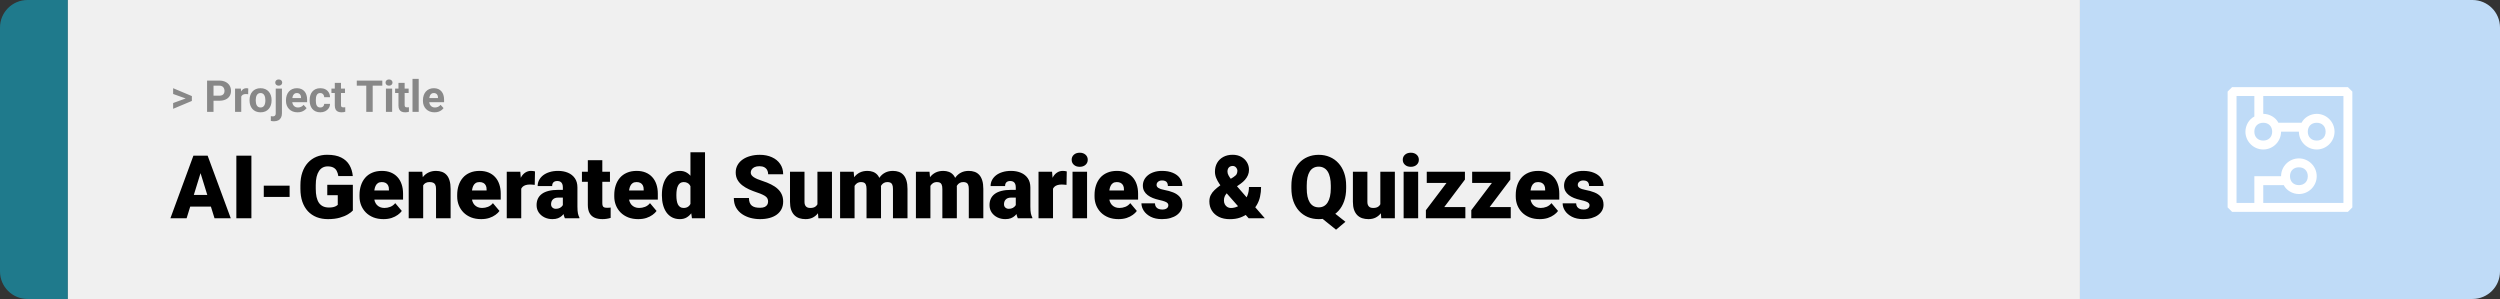 <svg width="1363" height="163" viewBox="0 0 1363 163" fill="none" xmlns="http://www.w3.org/2000/svg">
<rect x="0" y="0" width="1363" height="163" fill="#333333" stroke="none"/>
<path d="M0 15C0 6.716 6.716 0 15 0H37V163H15C6.716 163 0 156.284 0 148V15Z" fill="#1F7A8C"/>
<rect width="1097" height="163" transform="translate(37)" fill="#F0F0F0"/>
<path d="M101.906 53.922L94.394 51.238V48.086L104.602 52.375V54.637L101.906 53.922ZM94.394 56.172L101.918 53.43L104.602 52.785V55.035L94.394 59.324V56.172ZM119.543 54.918H115.195V52.176H119.543C120.215 52.176 120.762 52.066 121.184 51.848C121.605 51.621 121.914 51.309 122.109 50.91C122.305 50.512 122.402 50.062 122.402 49.562C122.402 49.055 122.305 48.582 122.109 48.145C121.914 47.707 121.605 47.355 121.184 47.09C120.762 46.824 120.215 46.691 119.543 46.691H116.414V61H112.898V43.938H119.543C120.879 43.938 122.023 44.18 122.977 44.664C123.938 45.141 124.672 45.801 125.18 46.645C125.688 47.488 125.941 48.453 125.941 49.539C125.941 50.641 125.688 51.594 125.18 52.398C124.672 53.203 123.938 53.824 122.977 54.262C122.023 54.699 120.879 54.918 119.543 54.918ZM131.531 51.086V61H128.156V48.32H131.332L131.531 51.086ZM135.352 48.238L135.293 51.367C135.129 51.344 134.93 51.324 134.695 51.309C134.469 51.285 134.262 51.273 134.074 51.273C133.598 51.273 133.184 51.336 132.832 51.461C132.488 51.578 132.199 51.754 131.965 51.988C131.738 52.223 131.566 52.508 131.449 52.844C131.34 53.18 131.277 53.562 131.262 53.992L130.582 53.781C130.582 52.961 130.664 52.207 130.828 51.52C130.992 50.824 131.23 50.219 131.543 49.703C131.863 49.188 132.254 48.789 132.715 48.508C133.176 48.227 133.703 48.086 134.297 48.086C134.484 48.086 134.676 48.102 134.871 48.133C135.066 48.156 135.227 48.191 135.352 48.238ZM136.055 54.789V54.543C136.055 53.613 136.188 52.758 136.453 51.977C136.719 51.188 137.105 50.504 137.613 49.926C138.121 49.348 138.746 48.898 139.488 48.578C140.23 48.25 141.082 48.086 142.043 48.086C143.004 48.086 143.859 48.25 144.609 48.578C145.359 48.898 145.988 49.348 146.496 49.926C147.012 50.504 147.402 51.188 147.668 51.977C147.934 52.758 148.066 53.613 148.066 54.543V54.789C148.066 55.711 147.934 56.566 147.668 57.355C147.402 58.137 147.012 58.82 146.496 59.406C145.988 59.984 145.363 60.434 144.621 60.754C143.879 61.074 143.027 61.234 142.066 61.234C141.105 61.234 140.25 61.074 139.5 60.754C138.758 60.434 138.129 59.984 137.613 59.406C137.105 58.82 136.719 58.137 136.453 57.355C136.188 56.566 136.055 55.711 136.055 54.789ZM139.43 54.543V54.789C139.43 55.32 139.477 55.816 139.57 56.277C139.664 56.738 139.812 57.145 140.016 57.496C140.227 57.84 140.5 58.109 140.836 58.305C141.172 58.5 141.582 58.598 142.066 58.598C142.535 58.598 142.938 58.5 143.273 58.305C143.609 58.109 143.879 57.84 144.082 57.496C144.285 57.145 144.434 56.738 144.527 56.277C144.629 55.816 144.68 55.32 144.68 54.789V54.543C144.68 54.027 144.629 53.543 144.527 53.09C144.434 52.629 144.281 52.223 144.07 51.871C143.867 51.512 143.598 51.23 143.262 51.027C142.926 50.824 142.52 50.723 142.043 50.723C141.566 50.723 141.16 50.824 140.824 51.027C140.496 51.23 140.227 51.512 140.016 51.871C139.812 52.223 139.664 52.629 139.57 53.09C139.477 53.543 139.43 54.027 139.43 54.543ZM150.328 48.32H153.715V61.762C153.715 62.699 153.543 63.492 153.199 64.141C152.855 64.789 152.359 65.281 151.711 65.617C151.062 65.953 150.277 66.121 149.355 66.121C149.066 66.121 148.785 66.106 148.512 66.074C148.23 66.043 147.941 65.992 147.645 65.922L147.656 63.332C147.844 63.363 148.027 63.387 148.207 63.402C148.379 63.426 148.555 63.438 148.734 63.438C149.086 63.438 149.379 63.379 149.613 63.262C149.848 63.145 150.023 62.961 150.141 62.711C150.266 62.469 150.328 62.152 150.328 61.762V48.32ZM150.059 45.016C150.059 44.523 150.23 44.117 150.574 43.797C150.926 43.477 151.387 43.316 151.957 43.316C152.535 43.316 152.996 43.477 153.34 43.797C153.684 44.117 153.855 44.523 153.855 45.016C153.855 45.508 153.684 45.914 153.34 46.234C152.996 46.555 152.535 46.715 151.957 46.715C151.387 46.715 150.926 46.555 150.574 46.234C150.23 45.914 150.059 45.508 150.059 45.016ZM162.234 61.234C161.25 61.234 160.367 61.078 159.586 60.766C158.805 60.445 158.141 60.004 157.594 59.441C157.055 58.879 156.641 58.227 156.352 57.484C156.062 56.734 155.918 55.938 155.918 55.094V54.625C155.918 53.664 156.055 52.785 156.328 51.988C156.602 51.191 156.992 50.5 157.5 49.914C158.016 49.328 158.641 48.879 159.375 48.566C160.109 48.246 160.938 48.086 161.859 48.086C162.758 48.086 163.555 48.234 164.25 48.531C164.945 48.828 165.527 49.25 165.996 49.797C166.473 50.344 166.832 51 167.074 51.766C167.316 52.523 167.438 53.367 167.438 54.297V55.703H157.359V53.453H164.121V53.195C164.121 52.727 164.035 52.309 163.863 51.941C163.699 51.566 163.449 51.27 163.113 51.051C162.777 50.832 162.348 50.723 161.824 50.723C161.379 50.723 160.996 50.82 160.676 51.016C160.355 51.211 160.094 51.484 159.891 51.836C159.695 52.188 159.547 52.602 159.445 53.078C159.352 53.547 159.305 54.062 159.305 54.625V55.094C159.305 55.602 159.375 56.07 159.516 56.5C159.664 56.93 159.871 57.301 160.137 57.613C160.41 57.926 160.738 58.168 161.121 58.34C161.512 58.512 161.953 58.598 162.445 58.598C163.055 58.598 163.621 58.48 164.145 58.246C164.676 58.004 165.133 57.641 165.516 57.156L167.156 58.938C166.891 59.32 166.527 59.688 166.066 60.039C165.613 60.391 165.066 60.68 164.426 60.906C163.785 61.125 163.055 61.234 162.234 61.234ZM174.598 58.598C175.012 58.598 175.379 58.52 175.699 58.363C176.02 58.199 176.27 57.973 176.449 57.684C176.637 57.387 176.734 57.039 176.742 56.641H179.918C179.91 57.531 179.672 58.324 179.203 59.02C178.734 59.707 178.105 60.25 177.316 60.648C176.527 61.039 175.645 61.234 174.668 61.234C173.684 61.234 172.824 61.07 172.09 60.742C171.363 60.414 170.758 59.961 170.273 59.383C169.789 58.797 169.426 58.117 169.184 57.344C168.941 56.562 168.82 55.727 168.82 54.836V54.496C168.82 53.598 168.941 52.762 169.184 51.988C169.426 51.207 169.789 50.527 170.273 49.949C170.758 49.363 171.363 48.906 172.09 48.578C172.816 48.25 173.668 48.086 174.645 48.086C175.684 48.086 176.594 48.285 177.375 48.684C178.164 49.082 178.781 49.652 179.227 50.395C179.68 51.129 179.91 52 179.918 53.008H176.742C176.734 52.586 176.645 52.203 176.473 51.859C176.309 51.516 176.066 51.242 175.746 51.039C175.434 50.828 175.047 50.723 174.586 50.723C174.094 50.723 173.691 50.828 173.379 51.039C173.066 51.242 172.824 51.523 172.652 51.883C172.48 52.234 172.359 52.637 172.289 53.09C172.227 53.535 172.195 54.004 172.195 54.496V54.836C172.195 55.328 172.227 55.801 172.289 56.254C172.352 56.707 172.469 57.109 172.641 57.461C172.82 57.812 173.066 58.09 173.379 58.293C173.691 58.496 174.098 58.598 174.598 58.598ZM188.086 48.32V50.711H180.703V48.32H188.086ZM182.531 45.191H185.906V57.18C185.906 57.547 185.953 57.828 186.047 58.023C186.148 58.219 186.297 58.355 186.492 58.434C186.688 58.504 186.934 58.539 187.23 58.539C187.441 58.539 187.629 58.531 187.793 58.516C187.965 58.492 188.109 58.469 188.227 58.445L188.238 60.93C187.949 61.023 187.637 61.098 187.301 61.152C186.965 61.207 186.594 61.234 186.188 61.234C185.445 61.234 184.797 61.113 184.242 60.871C183.695 60.621 183.273 60.223 182.977 59.676C182.68 59.129 182.531 58.41 182.531 57.52V45.191ZM203.191 43.938V61H199.688V43.938H203.191ZM208.441 43.938V46.691H194.52V43.938H208.441ZM213.797 48.32V61H210.41V48.32H213.797ZM210.199 45.016C210.199 44.523 210.371 44.117 210.715 43.797C211.059 43.477 211.52 43.316 212.098 43.316C212.668 43.316 213.125 43.477 213.469 43.797C213.82 44.117 213.996 44.523 213.996 45.016C213.996 45.508 213.82 45.914 213.469 46.234C213.125 46.555 212.668 46.715 212.098 46.715C211.52 46.715 211.059 46.555 210.715 46.234C210.371 45.914 210.199 45.508 210.199 45.016ZM222.797 48.32V50.711H215.414V48.32H222.797ZM217.242 45.191H220.617V57.18C220.617 57.547 220.664 57.828 220.758 58.023C220.859 58.219 221.008 58.355 221.203 58.434C221.398 58.504 221.645 58.539 221.941 58.539C222.152 58.539 222.34 58.531 222.504 58.516C222.676 58.492 222.82 58.469 222.938 58.445L222.949 60.93C222.66 61.023 222.348 61.098 222.012 61.152C221.676 61.207 221.305 61.234 220.898 61.234C220.156 61.234 219.508 61.113 218.953 60.871C218.406 60.621 217.984 60.223 217.688 59.676C217.391 59.129 217.242 58.41 217.242 57.52V45.191ZM228.281 43V61H224.895V43H228.281ZM236.906 61.234C235.922 61.234 235.039 61.078 234.258 60.766C233.477 60.445 232.812 60.004 232.266 59.441C231.727 58.879 231.312 58.227 231.023 57.484C230.734 56.734 230.59 55.938 230.59 55.094V54.625C230.59 53.664 230.727 52.785 231 51.988C231.273 51.191 231.664 50.5 232.172 49.914C232.688 49.328 233.312 48.879 234.047 48.566C234.781 48.246 235.609 48.086 236.531 48.086C237.43 48.086 238.227 48.234 238.922 48.531C239.617 48.828 240.199 49.25 240.668 49.797C241.145 50.344 241.504 51 241.746 51.766C241.988 52.523 242.109 53.367 242.109 54.297V55.703H232.031V53.453H238.793V53.195C238.793 52.727 238.707 52.309 238.535 51.941C238.371 51.566 238.121 51.27 237.785 51.051C237.449 50.832 237.02 50.723 236.496 50.723C236.051 50.723 235.668 50.82 235.348 51.016C235.027 51.211 234.766 51.484 234.562 51.836C234.367 52.188 234.219 52.602 234.117 53.078C234.023 53.547 233.977 54.062 233.977 54.625V55.094C233.977 55.602 234.047 56.07 234.188 56.5C234.336 56.93 234.543 57.301 234.809 57.613C235.082 57.926 235.41 58.168 235.793 58.34C236.184 58.512 236.625 58.598 237.117 58.598C237.727 58.598 238.293 58.48 238.816 58.246C239.348 58.004 239.805 57.641 240.188 57.156L241.828 58.938C241.562 59.32 241.199 59.688 240.738 60.039C240.285 60.391 239.738 60.68 239.098 60.906C238.457 61.125 237.727 61.234 236.906 61.234Z" fill="#888888"/>
<path d="M110.062 92.047L101.742 119H92.906L105.445 84.875H111.047L110.062 92.047ZM116.953 119L108.609 92.047L107.531 84.875H113.203L125.812 119H116.953ZM116.625 106.273V112.625H99.117V106.273H116.625ZM137.062 84.875V119H128.859V84.875H137.062ZM157.898 101.234V107.352H143.812V101.234H157.898ZM192.375 100.766V114.781C191.797 115.422 190.906 116.109 189.703 116.844C188.516 117.562 187.016 118.18 185.203 118.695C183.391 119.211 181.258 119.469 178.805 119.469C176.539 119.469 174.484 119.109 172.641 118.391C170.797 117.656 169.211 116.586 167.883 115.18C166.57 113.758 165.555 112.023 164.836 109.977C164.133 107.914 163.781 105.555 163.781 102.898V101C163.781 98.344 164.141 95.984 164.859 93.922C165.578 91.859 166.586 90.125 167.883 88.719C169.195 87.297 170.734 86.219 172.5 85.484C174.281 84.75 176.234 84.383 178.359 84.383C181.5 84.383 184.055 84.883 186.023 85.883C187.992 86.867 189.484 88.234 190.5 89.984C191.516 91.719 192.133 93.727 192.352 96.008H184.453C184.297 94.883 184 93.93 183.562 93.148C183.141 92.352 182.531 91.75 181.734 91.344C180.938 90.922 179.906 90.711 178.641 90.711C177.656 90.711 176.758 90.922 175.945 91.344C175.148 91.766 174.469 92.406 173.906 93.266C173.344 94.109 172.906 95.172 172.594 96.453C172.297 97.734 172.148 99.234 172.148 100.953V102.898C172.148 104.602 172.289 106.094 172.57 107.375C172.867 108.656 173.305 109.727 173.883 110.586C174.477 111.43 175.227 112.07 176.133 112.508C177.055 112.93 178.141 113.141 179.391 113.141C180.266 113.141 181.016 113.07 181.641 112.93C182.266 112.773 182.781 112.586 183.188 112.367C183.609 112.133 183.93 111.914 184.148 111.711V106.414H178.43V100.766H192.375ZM209.086 119.469C207.023 119.469 205.18 119.148 203.555 118.508C201.93 117.852 200.555 116.953 199.43 115.812C198.32 114.672 197.469 113.359 196.875 111.875C196.297 110.391 196.008 108.82 196.008 107.164V106.273C196.008 104.414 196.266 102.695 196.781 101.117C197.297 99.523 198.062 98.133 199.078 96.945C200.094 95.758 201.367 94.836 202.898 94.18C204.43 93.508 206.211 93.172 208.242 93.172C210.039 93.172 211.648 93.461 213.07 94.039C214.492 94.617 215.695 95.445 216.68 96.523C217.68 97.602 218.438 98.906 218.953 100.438C219.484 101.969 219.75 103.688 219.75 105.594V108.805H199.031V103.859H212.039V103.25C212.055 102.406 211.906 101.688 211.594 101.094C211.297 100.5 210.859 100.047 210.281 99.734C209.703 99.422 209 99.266 208.172 99.266C207.312 99.266 206.602 99.453 206.039 99.828C205.492 100.203 205.062 100.719 204.75 101.375C204.453 102.016 204.242 102.758 204.117 103.602C203.992 104.445 203.93 105.336 203.93 106.273V107.164C203.93 108.102 204.055 108.953 204.305 109.719C204.57 110.484 204.945 111.141 205.43 111.688C205.93 112.219 206.523 112.633 207.211 112.93C207.914 113.227 208.711 113.375 209.602 113.375C210.68 113.375 211.742 113.172 212.789 112.766C213.836 112.359 214.734 111.688 215.484 110.75L219.07 115.016C218.555 115.75 217.82 116.461 216.867 117.148C215.93 117.836 214.805 118.398 213.492 118.836C212.18 119.258 210.711 119.469 209.086 119.469ZM230.719 99.055V119H222.82V93.641H230.227L230.719 99.055ZM229.781 105.453L227.93 105.5C227.93 103.562 228.164 101.836 228.633 100.32C229.102 98.789 229.766 97.492 230.625 96.43C231.484 95.367 232.508 94.562 233.695 94.016C234.898 93.453 236.234 93.172 237.703 93.172C238.875 93.172 239.945 93.344 240.914 93.688C241.898 94.031 242.742 94.586 243.445 95.352C244.164 96.117 244.711 97.133 245.086 98.398C245.477 99.648 245.672 101.195 245.672 103.039V119H237.727V103.016C237.727 102 237.586 101.227 237.305 100.695C237.023 100.148 236.617 99.773 236.086 99.57C235.555 99.367 234.906 99.266 234.141 99.266C233.328 99.266 232.641 99.422 232.078 99.734C231.516 100.047 231.062 100.484 230.719 101.047C230.391 101.594 230.148 102.242 229.992 102.992C229.852 103.742 229.781 104.562 229.781 105.453ZM262.336 119.469C260.273 119.469 258.43 119.148 256.805 118.508C255.18 117.852 253.805 116.953 252.68 115.812C251.57 114.672 250.719 113.359 250.125 111.875C249.547 110.391 249.258 108.82 249.258 107.164V106.273C249.258 104.414 249.516 102.695 250.031 101.117C250.547 99.523 251.312 98.133 252.328 96.945C253.344 95.758 254.617 94.836 256.148 94.18C257.68 93.508 259.461 93.172 261.492 93.172C263.289 93.172 264.898 93.461 266.32 94.039C267.742 94.617 268.945 95.445 269.93 96.523C270.93 97.602 271.688 98.906 272.203 100.438C272.734 101.969 273 103.688 273 105.594V108.805H252.281V103.859H265.289V103.25C265.305 102.406 265.156 101.688 264.844 101.094C264.547 100.5 264.109 100.047 263.531 99.734C262.953 99.422 262.25 99.266 261.422 99.266C260.562 99.266 259.852 99.453 259.289 99.828C258.742 100.203 258.312 100.719 258 101.375C257.703 102.016 257.492 102.758 257.367 103.602C257.242 104.445 257.18 105.336 257.18 106.273V107.164C257.18 108.102 257.305 108.953 257.555 109.719C257.82 110.484 258.195 111.141 258.68 111.688C259.18 112.219 259.773 112.633 260.461 112.93C261.164 113.227 261.961 113.375 262.852 113.375C263.93 113.375 264.992 113.172 266.039 112.766C267.086 112.359 267.984 111.688 268.734 110.75L272.32 115.016C271.805 115.75 271.07 116.461 270.117 117.148C269.18 117.836 268.055 118.398 266.742 118.836C265.43 119.258 263.961 119.469 262.336 119.469ZM284.18 99.922V119H276.281V93.641H283.664L284.18 99.922ZM291.68 93.453L291.539 100.789C291.227 100.758 290.805 100.719 290.273 100.672C289.742 100.625 289.297 100.602 288.938 100.602C288.016 100.602 287.219 100.711 286.547 100.93C285.891 101.133 285.344 101.445 284.906 101.867C284.484 102.273 284.172 102.789 283.969 103.414C283.781 104.039 283.695 104.766 283.711 105.594L282.281 104.656C282.281 102.953 282.445 101.406 282.773 100.016C283.117 98.609 283.602 97.398 284.227 96.383C284.852 95.352 285.609 94.562 286.5 94.016C287.391 93.453 288.391 93.172 289.5 93.172C289.891 93.172 290.273 93.195 290.648 93.242C291.039 93.289 291.383 93.359 291.68 93.453ZM306.867 112.625V102.172C306.867 101.453 306.766 100.836 306.562 100.32C306.359 99.805 306.039 99.406 305.602 99.125C305.164 98.828 304.578 98.68 303.844 98.68C303.25 98.68 302.742 98.781 302.32 98.984C301.898 99.188 301.578 99.492 301.359 99.898C301.141 100.305 301.031 100.82 301.031 101.445H293.133C293.133 100.273 293.391 99.188 293.906 98.188C294.438 97.172 295.188 96.289 296.156 95.539C297.141 94.789 298.312 94.211 299.672 93.805C301.047 93.383 302.578 93.172 304.266 93.172C306.281 93.172 308.078 93.508 309.656 94.18C311.25 94.852 312.508 95.859 313.43 97.203C314.352 98.531 314.812 100.203 314.812 102.219V112.602C314.812 114.258 314.906 115.516 315.094 116.375C315.281 117.219 315.547 117.961 315.891 118.602V119H307.969C307.594 118.219 307.312 117.266 307.125 116.141C306.953 115 306.867 113.828 306.867 112.625ZM307.828 103.508L307.875 107.727H304.383C303.648 107.727 303.023 107.828 302.508 108.031C302.008 108.234 301.602 108.516 301.289 108.875C300.992 109.219 300.773 109.609 300.633 110.047C300.508 110.484 300.445 110.945 300.445 111.43C300.445 111.898 300.555 112.32 300.773 112.695C301.008 113.055 301.32 113.336 301.711 113.539C302.102 113.742 302.539 113.844 303.023 113.844C303.898 113.844 304.641 113.68 305.25 113.352C305.875 113.008 306.352 112.594 306.68 112.109C307.008 111.625 307.172 111.172 307.172 110.75L308.906 113.984C308.594 114.609 308.234 115.242 307.828 115.883C307.438 116.523 306.945 117.117 306.352 117.664C305.773 118.195 305.062 118.633 304.219 118.977C303.375 119.305 302.352 119.469 301.148 119.469C299.586 119.469 298.148 119.148 296.836 118.508C295.539 117.867 294.5 116.977 293.719 115.836C292.938 114.68 292.547 113.352 292.547 111.852C292.547 110.539 292.781 109.367 293.25 108.336C293.734 107.305 294.461 106.43 295.43 105.711C296.398 104.992 297.633 104.445 299.133 104.07C300.633 103.695 302.398 103.508 304.43 103.508H307.828ZM332.555 93.641V99.125H317.273V93.641H332.555ZM320.484 87.336H328.383V110.727C328.383 111.398 328.461 111.922 328.617 112.297C328.773 112.656 329.039 112.914 329.414 113.07C329.805 113.211 330.32 113.281 330.961 113.281C331.414 113.281 331.789 113.273 332.086 113.258C332.383 113.227 332.664 113.188 332.93 113.141V118.789C332.258 119.008 331.555 119.172 330.82 119.281C330.086 119.406 329.305 119.469 328.477 119.469C326.789 119.469 325.344 119.203 324.141 118.672C322.953 118.141 322.047 117.305 321.422 116.164C320.797 115.023 320.484 113.539 320.484 111.711V87.336ZM347.977 119.469C345.914 119.469 344.07 119.148 342.445 118.508C340.82 117.852 339.445 116.953 338.32 115.812C337.211 114.672 336.359 113.359 335.766 111.875C335.188 110.391 334.898 108.82 334.898 107.164V106.273C334.898 104.414 335.156 102.695 335.672 101.117C336.188 99.523 336.953 98.133 337.969 96.945C338.984 95.758 340.258 94.836 341.789 94.18C343.32 93.508 345.102 93.172 347.133 93.172C348.93 93.172 350.539 93.461 351.961 94.039C353.383 94.617 354.586 95.445 355.57 96.523C356.57 97.602 357.328 98.906 357.844 100.438C358.375 101.969 358.641 103.688 358.641 105.594V108.805H337.922V103.859H350.93V103.25C350.945 102.406 350.797 101.688 350.484 101.094C350.188 100.5 349.75 100.047 349.172 99.734C348.594 99.422 347.891 99.266 347.062 99.266C346.203 99.266 345.492 99.453 344.93 99.828C344.383 100.203 343.953 100.719 343.641 101.375C343.344 102.016 343.133 102.758 343.008 103.602C342.883 104.445 342.82 105.336 342.82 106.273V107.164C342.82 108.102 342.945 108.953 343.195 109.719C343.461 110.484 343.836 111.141 344.32 111.688C344.82 112.219 345.414 112.633 346.102 112.93C346.805 113.227 347.602 113.375 348.492 113.375C349.57 113.375 350.633 113.172 351.68 112.766C352.727 112.359 353.625 111.688 354.375 110.75L357.961 115.016C357.445 115.75 356.711 116.461 355.758 117.148C354.82 117.836 353.695 118.398 352.383 118.836C351.07 119.258 349.602 119.469 347.977 119.469ZM376.43 113.188V83H384.375V119H377.25L376.43 113.188ZM360.867 106.625V106.133C360.867 104.211 361.078 102.461 361.5 100.883C361.922 99.289 362.547 97.922 363.375 96.781C364.203 95.625 365.234 94.734 366.469 94.109C367.703 93.484 369.125 93.172 370.734 93.172C372.172 93.172 373.43 93.508 374.508 94.18C375.586 94.836 376.508 95.758 377.273 96.945C378.039 98.133 378.664 99.523 379.148 101.117C379.633 102.695 380 104.398 380.25 106.227V106.812C380 108.531 379.633 110.156 379.148 111.688C378.664 113.203 378.039 114.547 377.273 115.719C376.508 116.891 375.578 117.812 374.484 118.484C373.406 119.141 372.141 119.469 370.688 119.469C369.078 119.469 367.656 119.148 366.422 118.508C365.203 117.867 364.18 116.969 363.352 115.812C362.539 114.656 361.922 113.297 361.5 111.734C361.078 110.172 360.867 108.469 360.867 106.625ZM368.766 106.133V106.625C368.766 107.578 368.828 108.461 368.953 109.273C369.078 110.086 369.289 110.805 369.586 111.43C369.898 112.039 370.305 112.516 370.805 112.859C371.32 113.203 371.953 113.375 372.703 113.375C373.719 113.375 374.555 113.133 375.211 112.648C375.883 112.164 376.375 111.477 376.688 110.586C377.016 109.695 377.156 108.648 377.109 107.445V105.594C377.141 104.562 377.07 103.656 376.898 102.875C376.727 102.078 376.453 101.414 376.078 100.883C375.719 100.352 375.258 99.953 374.695 99.688C374.148 99.406 373.5 99.266 372.75 99.266C372.016 99.266 371.391 99.438 370.875 99.781C370.375 100.125 369.969 100.609 369.656 101.234C369.344 101.844 369.117 102.57 368.977 103.414C368.836 104.242 368.766 105.148 368.766 106.133ZM418.758 109.93C418.758 109.398 418.68 108.922 418.523 108.5C418.367 108.062 418.078 107.656 417.656 107.281C417.234 106.906 416.625 106.531 415.828 106.156C415.047 105.766 414.016 105.359 412.734 104.938C411.234 104.438 409.789 103.875 408.398 103.25C407.008 102.609 405.766 101.867 404.672 101.023C403.578 100.164 402.711 99.164 402.07 98.023C401.43 96.867 401.109 95.523 401.109 93.992C401.109 92.523 401.438 91.203 402.094 90.031C402.75 88.844 403.664 87.836 404.836 87.008C406.023 86.164 407.414 85.523 409.008 85.086C410.602 84.633 412.344 84.406 414.234 84.406C416.734 84.406 418.938 84.844 420.844 85.719C422.766 86.578 424.266 87.805 425.344 89.398C426.438 90.977 426.984 92.844 426.984 95H418.805C418.805 94.141 418.625 93.383 418.266 92.727C417.922 92.07 417.398 91.555 416.695 91.18C415.992 90.805 415.109 90.617 414.047 90.617C413.016 90.617 412.148 90.773 411.445 91.086C410.742 91.398 410.211 91.82 409.852 92.352C409.492 92.867 409.312 93.438 409.312 94.062C409.312 94.578 409.453 95.047 409.734 95.469C410.031 95.875 410.445 96.258 410.977 96.617C411.523 96.977 412.18 97.32 412.945 97.648C413.727 97.977 414.602 98.297 415.57 98.609C417.383 99.188 418.992 99.836 420.398 100.555C421.82 101.258 423.016 102.062 423.984 102.969C424.969 103.859 425.711 104.875 426.211 106.016C426.727 107.156 426.984 108.445 426.984 109.883C426.984 111.414 426.688 112.773 426.094 113.961C425.5 115.148 424.648 116.156 423.539 116.984C422.43 117.797 421.102 118.414 419.555 118.836C418.008 119.258 416.281 119.469 414.375 119.469C412.625 119.469 410.898 119.25 409.195 118.812C407.508 118.359 405.977 117.672 404.602 116.75C403.227 115.812 402.125 114.617 401.297 113.164C400.484 111.695 400.078 109.953 400.078 107.938H408.328C408.328 108.938 408.461 109.781 408.727 110.469C408.992 111.156 409.383 111.711 409.898 112.133C410.414 112.539 411.047 112.836 411.797 113.023C412.547 113.195 413.406 113.281 414.375 113.281C415.422 113.281 416.266 113.133 416.906 112.836C417.547 112.523 418.016 112.117 418.312 111.617C418.609 111.102 418.758 110.539 418.758 109.93ZM445.664 112.836V93.641H453.586V119H446.18L445.664 112.836ZM446.414 107.68L448.477 107.633C448.477 109.336 448.273 110.914 447.867 112.367C447.461 113.805 446.859 115.055 446.062 116.117C445.281 117.18 444.312 118.008 443.156 118.602C442.016 119.18 440.695 119.469 439.195 119.469C437.945 119.469 436.797 119.297 435.75 118.953C434.719 118.594 433.828 118.039 433.078 117.289C432.328 116.523 431.742 115.547 431.32 114.359C430.914 113.156 430.711 111.719 430.711 110.047V93.641H438.609V110.094C438.609 110.656 438.68 111.141 438.82 111.547C438.961 111.953 439.164 112.297 439.43 112.578C439.695 112.844 440.023 113.047 440.414 113.188C440.82 113.312 441.281 113.375 441.797 113.375C442.984 113.375 443.914 113.125 444.586 112.625C445.258 112.125 445.727 111.445 445.992 110.586C446.273 109.727 446.414 108.758 446.414 107.68ZM465.914 99.008V119H458.016V93.641H465.422L465.914 99.008ZM464.953 105.453L463.148 105.5C463.148 103.719 463.359 102.078 463.781 100.578C464.203 99.078 464.828 97.773 465.656 96.664C466.484 95.555 467.5 94.695 468.703 94.086C469.922 93.477 471.328 93.172 472.922 93.172C474.031 93.172 475.039 93.344 475.945 93.688C476.852 94.016 477.633 94.539 478.289 95.258C478.945 95.961 479.445 96.883 479.789 98.023C480.148 99.148 480.328 100.5 480.328 102.078V119H472.43V103.086C472.43 102.008 472.305 101.195 472.055 100.648C471.82 100.102 471.477 99.734 471.023 99.547C470.57 99.359 470.016 99.266 469.359 99.266C468.672 99.266 468.055 99.422 467.508 99.734C466.961 100.047 466.492 100.484 466.102 101.047C465.727 101.594 465.438 102.242 465.234 102.992C465.047 103.742 464.953 104.562 464.953 105.453ZM479.438 105.453L477.234 105.5C477.234 103.719 477.43 102.078 477.82 100.578C478.227 99.078 478.828 97.773 479.625 96.664C480.438 95.555 481.445 94.695 482.648 94.086C483.852 93.477 485.25 93.172 486.844 93.172C488 93.172 489.062 93.344 490.031 93.688C491 94.031 491.836 94.586 492.539 95.352C493.242 96.117 493.789 97.133 494.18 98.398C494.57 99.648 494.766 101.195 494.766 103.039V119H486.844V103.039C486.844 101.992 486.719 101.203 486.469 100.672C486.234 100.125 485.891 99.758 485.438 99.57C484.984 99.367 484.445 99.266 483.82 99.266C483.07 99.266 482.422 99.422 481.875 99.734C481.328 100.047 480.867 100.484 480.492 101.047C480.133 101.594 479.867 102.242 479.695 102.992C479.523 103.742 479.438 104.562 479.438 105.453ZM507.258 99.008V119H499.359V93.641H506.766L507.258 99.008ZM506.297 105.453L504.492 105.5C504.492 103.719 504.703 102.078 505.125 100.578C505.547 99.078 506.172 97.773 507 96.664C507.828 95.555 508.844 94.695 510.047 94.086C511.266 93.477 512.672 93.172 514.266 93.172C515.375 93.172 516.383 93.344 517.289 93.688C518.195 94.016 518.977 94.539 519.633 95.258C520.289 95.961 520.789 96.883 521.133 98.023C521.492 99.148 521.672 100.5 521.672 102.078V119H513.773V103.086C513.773 102.008 513.648 101.195 513.398 100.648C513.164 100.102 512.82 99.734 512.367 99.547C511.914 99.359 511.359 99.266 510.703 99.266C510.016 99.266 509.398 99.422 508.852 99.734C508.305 100.047 507.836 100.484 507.445 101.047C507.07 101.594 506.781 102.242 506.578 102.992C506.391 103.742 506.297 104.562 506.297 105.453ZM520.781 105.453L518.578 105.5C518.578 103.719 518.773 102.078 519.164 100.578C519.57 99.078 520.172 97.773 520.969 96.664C521.781 95.555 522.789 94.695 523.992 94.086C525.195 93.477 526.594 93.172 528.188 93.172C529.344 93.172 530.406 93.344 531.375 93.688C532.344 94.031 533.18 94.586 533.883 95.352C534.586 96.117 535.133 97.133 535.523 98.398C535.914 99.648 536.109 101.195 536.109 103.039V119H528.188V103.039C528.188 101.992 528.062 101.203 527.812 100.672C527.578 100.125 527.234 99.758 526.781 99.57C526.328 99.367 525.789 99.266 525.164 99.266C524.414 99.266 523.766 99.422 523.219 99.734C522.672 100.047 522.211 100.484 521.836 101.047C521.477 101.594 521.211 102.242 521.039 102.992C520.867 103.742 520.781 104.562 520.781 105.453ZM553.805 112.625V102.172C553.805 101.453 553.703 100.836 553.5 100.32C553.297 99.805 552.977 99.406 552.539 99.125C552.102 98.828 551.516 98.68 550.781 98.68C550.188 98.68 549.68 98.781 549.258 98.984C548.836 99.188 548.516 99.492 548.297 99.898C548.078 100.305 547.969 100.82 547.969 101.445H540.07C540.07 100.273 540.328 99.188 540.844 98.188C541.375 97.172 542.125 96.289 543.094 95.539C544.078 94.789 545.25 94.211 546.609 93.805C547.984 93.383 549.516 93.172 551.203 93.172C553.219 93.172 555.016 93.508 556.594 94.18C558.188 94.852 559.445 95.859 560.367 97.203C561.289 98.531 561.75 100.203 561.75 102.219V112.602C561.75 114.258 561.844 115.516 562.031 116.375C562.219 117.219 562.484 117.961 562.828 118.602V119H554.906C554.531 118.219 554.25 117.266 554.062 116.141C553.891 115 553.805 113.828 553.805 112.625ZM554.766 103.508L554.812 107.727H551.32C550.586 107.727 549.961 107.828 549.445 108.031C548.945 108.234 548.539 108.516 548.227 108.875C547.93 109.219 547.711 109.609 547.57 110.047C547.445 110.484 547.383 110.945 547.383 111.43C547.383 111.898 547.492 112.32 547.711 112.695C547.945 113.055 548.258 113.336 548.648 113.539C549.039 113.742 549.477 113.844 549.961 113.844C550.836 113.844 551.578 113.68 552.188 113.352C552.812 113.008 553.289 112.594 553.617 112.109C553.945 111.625 554.109 111.172 554.109 110.75L555.844 113.984C555.531 114.609 555.172 115.242 554.766 115.883C554.375 116.523 553.883 117.117 553.289 117.664C552.711 118.195 552 118.633 551.156 118.977C550.312 119.305 549.289 119.469 548.086 119.469C546.523 119.469 545.086 119.148 543.773 118.508C542.477 117.867 541.438 116.977 540.656 115.836C539.875 114.68 539.484 113.352 539.484 111.852C539.484 110.539 539.719 109.367 540.188 108.336C540.672 107.305 541.398 106.43 542.367 105.711C543.336 104.992 544.57 104.445 546.07 104.07C547.57 103.695 549.336 103.508 551.367 103.508H554.766ZM574.102 99.922V119H566.203V93.641H573.586L574.102 99.922ZM581.602 93.453L581.461 100.789C581.148 100.758 580.727 100.719 580.195 100.672C579.664 100.625 579.219 100.602 578.859 100.602C577.938 100.602 577.141 100.711 576.469 100.93C575.812 101.133 575.266 101.445 574.828 101.867C574.406 102.273 574.094 102.789 573.891 103.414C573.703 104.039 573.617 104.766 573.633 105.594L572.203 104.656C572.203 102.953 572.367 101.406 572.695 100.016C573.039 98.609 573.523 97.398 574.148 96.383C574.773 95.352 575.531 94.562 576.422 94.016C577.312 93.453 578.312 93.172 579.422 93.172C579.812 93.172 580.195 93.195 580.57 93.242C580.961 93.289 581.305 93.359 581.602 93.453ZM592.664 93.641V119H584.742V93.641H592.664ZM584.273 87.102C584.273 85.977 584.68 85.055 585.492 84.336C586.305 83.617 587.359 83.258 588.656 83.258C589.953 83.258 591.008 83.617 591.82 84.336C592.633 85.055 593.039 85.977 593.039 87.102C593.039 88.227 592.633 89.148 591.82 89.867C591.008 90.586 589.953 90.945 588.656 90.945C587.359 90.945 586.305 90.586 585.492 89.867C584.68 89.148 584.273 88.227 584.273 87.102ZM609.82 119.469C607.758 119.469 605.914 119.148 604.289 118.508C602.664 117.852 601.289 116.953 600.164 115.812C599.055 114.672 598.203 113.359 597.609 111.875C597.031 110.391 596.742 108.82 596.742 107.164V106.273C596.742 104.414 597 102.695 597.516 101.117C598.031 99.523 598.797 98.133 599.812 96.945C600.828 95.758 602.102 94.836 603.633 94.18C605.164 93.508 606.945 93.172 608.977 93.172C610.773 93.172 612.383 93.461 613.805 94.039C615.227 94.617 616.43 95.445 617.414 96.523C618.414 97.602 619.172 98.906 619.688 100.438C620.219 101.969 620.484 103.688 620.484 105.594V108.805H599.766V103.859H612.773V103.25C612.789 102.406 612.641 101.688 612.328 101.094C612.031 100.5 611.594 100.047 611.016 99.734C610.438 99.422 609.734 99.266 608.906 99.266C608.047 99.266 607.336 99.453 606.773 99.828C606.227 100.203 605.797 100.719 605.484 101.375C605.188 102.016 604.977 102.758 604.852 103.602C604.727 104.445 604.664 105.336 604.664 106.273V107.164C604.664 108.102 604.789 108.953 605.039 109.719C605.305 110.484 605.68 111.141 606.164 111.688C606.664 112.219 607.258 112.633 607.945 112.93C608.648 113.227 609.445 113.375 610.336 113.375C611.414 113.375 612.477 113.172 613.523 112.766C614.57 112.359 615.469 111.688 616.219 110.75L619.805 115.016C619.289 115.75 618.555 116.461 617.602 117.148C616.664 117.836 615.539 118.398 614.227 118.836C612.914 119.258 611.445 119.469 609.82 119.469ZM636.984 111.875C636.984 111.438 636.836 111.062 636.539 110.75C636.258 110.422 635.758 110.125 635.039 109.859C634.32 109.578 633.312 109.297 632.016 109.016C630.781 108.75 629.617 108.398 628.523 107.961C627.445 107.523 626.5 106.992 625.688 106.367C624.875 105.742 624.234 105 623.766 104.141C623.312 103.281 623.086 102.297 623.086 101.188C623.086 100.109 623.312 99.094 623.766 98.141C624.234 97.172 624.914 96.32 625.805 95.586C626.711 94.836 627.812 94.25 629.109 93.828C630.406 93.391 631.883 93.172 633.539 93.172C635.82 93.172 637.789 93.523 639.445 94.227C641.102 94.914 642.375 95.883 643.266 97.133C644.172 98.367 644.625 99.797 644.625 101.422H636.727C636.727 100.781 636.617 100.234 636.398 99.781C636.195 99.328 635.859 98.984 635.391 98.75C634.922 98.5 634.297 98.375 633.516 98.375C632.969 98.375 632.469 98.477 632.016 98.68C631.578 98.883 631.227 99.164 630.961 99.523C630.695 99.883 630.562 100.305 630.562 100.789C630.562 101.133 630.641 101.445 630.797 101.727C630.969 101.992 631.227 102.242 631.57 102.477C631.914 102.695 632.352 102.898 632.883 103.086C633.414 103.258 634.055 103.414 634.805 103.555C636.508 103.867 638.102 104.312 639.586 104.891C641.07 105.469 642.273 106.289 643.195 107.352C644.133 108.414 644.602 109.844 644.602 111.641C644.602 112.766 644.344 113.805 643.828 114.758C643.312 115.695 642.57 116.523 641.602 117.242C640.633 117.945 639.469 118.492 638.109 118.883C636.75 119.273 635.219 119.469 633.516 119.469C631.094 119.469 629.047 119.039 627.375 118.18C625.703 117.305 624.438 116.211 623.578 114.898C622.734 113.57 622.312 112.227 622.312 110.867H629.672C629.703 111.648 629.891 112.289 630.234 112.789C630.594 113.289 631.07 113.656 631.664 113.891C632.258 114.125 632.945 114.242 633.727 114.242C634.445 114.242 635.039 114.141 635.508 113.938C635.992 113.734 636.359 113.461 636.609 113.117C636.859 112.758 636.984 112.344 636.984 111.875ZM665.25 101.07L672.492 96.547C673.461 95.922 674.055 95.336 674.273 94.789C674.508 94.227 674.625 93.68 674.625 93.148C674.625 92.508 674.391 91.906 673.922 91.344C673.469 90.766 672.828 90.477 672 90.477C671.391 90.477 670.875 90.617 670.453 90.898C670.047 91.164 669.734 91.523 669.516 91.977C669.312 92.43 669.211 92.938 669.211 93.5C669.211 94.203 669.406 94.914 669.797 95.633C670.188 96.352 670.703 97.109 671.344 97.906C672 98.703 672.727 99.578 673.523 100.531L689.578 119H680.766L667.688 104.141C666.609 102.766 665.672 101.5 664.875 100.344C664.094 99.188 663.484 98.062 663.047 96.969C662.609 95.875 662.391 94.75 662.391 93.594C662.391 91.797 662.781 90.211 663.562 88.836C664.359 87.445 665.477 86.359 666.914 85.578C668.367 84.781 670.07 84.383 672.023 84.383C673.836 84.383 675.406 84.758 676.734 85.508C678.078 86.258 679.117 87.258 679.852 88.508C680.586 89.742 680.953 91.102 680.953 92.586C680.953 93.617 680.758 94.594 680.367 95.516C679.977 96.438 679.438 97.281 678.75 98.047C678.078 98.812 677.305 99.508 676.43 100.133L668.602 105.594C668.289 105.984 668.031 106.383 667.828 106.789C667.641 107.18 667.5 107.578 667.406 107.984C667.328 108.391 667.289 108.828 667.289 109.297C667.289 110.109 667.461 110.828 667.805 111.453C668.148 112.062 668.602 112.539 669.164 112.883C669.742 113.227 670.367 113.398 671.039 113.398C672.305 113.398 673.523 113.125 674.695 112.578C675.883 112.016 676.945 111.227 677.883 110.211C678.82 109.195 679.562 107.984 680.109 106.578C680.656 105.172 680.93 103.625 680.93 101.938H687.539C687.539 103.781 687.352 105.539 686.977 107.211C686.617 108.867 686.016 110.398 685.172 111.805C684.344 113.211 683.227 114.445 681.82 115.508C681.742 115.555 681.594 115.648 681.375 115.789C681.172 115.914 681.023 116 680.93 116.047C679.289 117.219 677.672 118.086 676.078 118.648C674.484 119.211 672.625 119.492 670.5 119.492C668.203 119.492 666.219 119.078 664.547 118.25C662.891 117.422 661.609 116.281 660.703 114.828C659.797 113.375 659.344 111.711 659.344 109.836C659.344 108.508 659.594 107.352 660.094 106.367C660.594 105.367 661.289 104.445 662.18 103.602C663.07 102.758 664.094 101.914 665.25 101.07ZM724.008 113.375L733.523 120.922L728.414 125.234L719.062 117.688L724.008 113.375ZM733.922 101.258V102.641C733.922 105.25 733.555 107.594 732.82 109.672C732.102 111.734 731.07 113.5 729.727 114.969C728.398 116.422 726.828 117.539 725.016 118.32C723.203 119.086 721.203 119.469 719.016 119.469C716.812 119.469 714.797 119.086 712.969 118.32C711.156 117.539 709.578 116.422 708.234 114.969C706.906 113.5 705.875 111.734 705.141 109.672C704.422 107.594 704.062 105.25 704.062 102.641V101.258C704.062 98.648 704.422 96.305 705.141 94.227C705.875 92.148 706.898 90.383 708.211 88.93C709.539 87.461 711.109 86.344 712.922 85.578C714.75 84.797 716.766 84.406 718.969 84.406C721.156 84.406 723.156 84.797 724.969 85.578C726.797 86.344 728.375 87.461 729.703 88.93C731.047 90.383 732.086 92.148 732.82 94.227C733.555 96.305 733.922 98.648 733.922 101.258ZM725.555 102.641V101.211C725.555 99.523 725.406 98.039 725.109 96.758C724.828 95.461 724.406 94.375 723.844 93.5C723.281 92.625 722.586 91.969 721.758 91.531C720.945 91.078 720.016 90.852 718.969 90.852C717.875 90.852 716.922 91.078 716.109 91.531C715.297 91.969 714.617 92.625 714.07 93.5C713.523 94.375 713.109 95.461 712.828 96.758C712.562 98.039 712.43 99.523 712.43 101.211V102.641C712.43 104.312 712.562 105.797 712.828 107.094C713.109 108.375 713.523 109.461 714.07 110.352C714.633 111.242 715.32 111.914 716.133 112.367C716.961 112.82 717.922 113.047 719.016 113.047C720.062 113.047 720.992 112.82 721.805 112.367C722.617 111.914 723.297 111.242 723.844 110.352C724.406 109.461 724.828 108.375 725.109 107.094C725.406 105.797 725.555 104.312 725.555 102.641ZM752.555 112.836V93.641H760.477V119H753.07L752.555 112.836ZM753.305 107.68L755.367 107.633C755.367 109.336 755.164 110.914 754.758 112.367C754.352 113.805 753.75 115.055 752.953 116.117C752.172 117.18 751.203 118.008 750.047 118.602C748.906 119.18 747.586 119.469 746.086 119.469C744.836 119.469 743.688 119.297 742.641 118.953C741.609 118.594 740.719 118.039 739.969 117.289C739.219 116.523 738.633 115.547 738.211 114.359C737.805 113.156 737.602 111.719 737.602 110.047V93.641H745.5V110.094C745.5 110.656 745.57 111.141 745.711 111.547C745.852 111.953 746.055 112.297 746.32 112.578C746.586 112.844 746.914 113.047 747.305 113.188C747.711 113.312 748.172 113.375 748.688 113.375C749.875 113.375 750.805 113.125 751.477 112.625C752.148 112.125 752.617 111.445 752.883 110.586C753.164 109.727 753.305 108.758 753.305 107.68ZM773.18 93.641V119H765.258V93.641H773.18ZM764.789 87.102C764.789 85.977 765.195 85.055 766.008 84.336C766.82 83.617 767.875 83.258 769.172 83.258C770.469 83.258 771.523 83.617 772.336 84.336C773.148 85.055 773.555 85.977 773.555 87.102C773.555 88.227 773.148 89.148 772.336 89.867C771.523 90.586 770.469 90.945 769.172 90.945C767.875 90.945 766.82 90.586 766.008 89.867C765.195 89.148 764.789 88.227 764.789 87.102ZM798.914 112.906V119H779.273V112.906H798.914ZM798.68 97.906L782.812 119H777.398V114.594L793.242 93.641H798.68V97.906ZM796.078 93.641V99.734H777.867V93.641H796.078ZM823.664 112.906V119H804.023V112.906H823.664ZM823.43 97.906L807.562 119H802.148V114.594L817.992 93.641H823.43V97.906ZM820.828 93.641V99.734H802.617V93.641H820.828ZM839.461 119.469C837.398 119.469 835.555 119.148 833.93 118.508C832.305 117.852 830.93 116.953 829.805 115.812C828.695 114.672 827.844 113.359 827.25 111.875C826.672 110.391 826.383 108.82 826.383 107.164V106.273C826.383 104.414 826.641 102.695 827.156 101.117C827.672 99.523 828.438 98.133 829.453 96.945C830.469 95.758 831.742 94.836 833.273 94.18C834.805 93.508 836.586 93.172 838.617 93.172C840.414 93.172 842.023 93.461 843.445 94.039C844.867 94.617 846.07 95.445 847.055 96.523C848.055 97.602 848.812 98.906 849.328 100.438C849.859 101.969 850.125 103.688 850.125 105.594V108.805H829.406V103.859H842.414V103.25C842.43 102.406 842.281 101.688 841.969 101.094C841.672 100.5 841.234 100.047 840.656 99.734C840.078 99.422 839.375 99.266 838.547 99.266C837.688 99.266 836.977 99.453 836.414 99.828C835.867 100.203 835.438 100.719 835.125 101.375C834.828 102.016 834.617 102.758 834.492 103.602C834.367 104.445 834.305 105.336 834.305 106.273V107.164C834.305 108.102 834.43 108.953 834.68 109.719C834.945 110.484 835.32 111.141 835.805 111.688C836.305 112.219 836.898 112.633 837.586 112.93C838.289 113.227 839.086 113.375 839.977 113.375C841.055 113.375 842.117 113.172 843.164 112.766C844.211 112.359 845.109 111.688 845.859 110.75L849.445 115.016C848.93 115.75 848.195 116.461 847.242 117.148C846.305 117.836 845.18 118.398 843.867 118.836C842.555 119.258 841.086 119.469 839.461 119.469ZM866.625 111.875C866.625 111.438 866.477 111.062 866.18 110.75C865.898 110.422 865.398 110.125 864.68 109.859C863.961 109.578 862.953 109.297 861.656 109.016C860.422 108.75 859.258 108.398 858.164 107.961C857.086 107.523 856.141 106.992 855.328 106.367C854.516 105.742 853.875 105 853.406 104.141C852.953 103.281 852.727 102.297 852.727 101.188C852.727 100.109 852.953 99.094 853.406 98.141C853.875 97.172 854.555 96.32 855.445 95.586C856.352 94.836 857.453 94.25 858.75 93.828C860.047 93.391 861.523 93.172 863.18 93.172C865.461 93.172 867.43 93.523 869.086 94.227C870.742 94.914 872.016 95.883 872.906 97.133C873.812 98.367 874.266 99.797 874.266 101.422H866.367C866.367 100.781 866.258 100.234 866.039 99.781C865.836 99.328 865.5 98.984 865.031 98.75C864.562 98.5 863.938 98.375 863.156 98.375C862.609 98.375 862.109 98.477 861.656 98.68C861.219 98.883 860.867 99.164 860.602 99.523C860.336 99.883 860.203 100.305 860.203 100.789C860.203 101.133 860.281 101.445 860.438 101.727C860.609 101.992 860.867 102.242 861.211 102.477C861.555 102.695 861.992 102.898 862.523 103.086C863.055 103.258 863.695 103.414 864.445 103.555C866.148 103.867 867.742 104.312 869.227 104.891C870.711 105.469 871.914 106.289 872.836 107.352C873.773 108.414 874.242 109.844 874.242 111.641C874.242 112.766 873.984 113.805 873.469 114.758C872.953 115.695 872.211 116.523 871.242 117.242C870.273 117.945 869.109 118.492 867.75 118.883C866.391 119.273 864.859 119.469 863.156 119.469C860.734 119.469 858.688 119.039 857.016 118.18C855.344 117.305 854.078 116.211 853.219 114.898C852.375 113.57 851.953 112.227 851.953 110.867H859.312C859.344 111.648 859.531 112.289 859.875 112.789C860.234 113.289 860.711 113.656 861.305 113.891C861.898 114.125 862.586 114.242 863.367 114.242C864.086 114.242 864.68 114.141 865.148 113.938C865.633 113.734 866 113.461 866.25 113.117C866.5 112.758 866.625 112.344 866.625 111.875Z" fill="black"/>
<path d="M1134 0H1348C1356.28 0 1363 6.716 1363 15V148C1363 156.284 1356.28 163 1348 163H1134V0Z" fill="#BFDBF7"/>
<path d="M1280.07 47.5H1216.93L1214.5 49.929V113.071L1216.93 115.5H1280.07L1282.5 113.071V49.929L1280.07 47.5ZM1277.64 110.643H1233.93V100.929H1245.1C1246.56 103.843 1249.96 105.786 1253.36 105.786C1258.7 105.786 1263.07 101.414 1263.07 96.071C1263.07 90.729 1258.7 86.357 1253.36 86.357C1248.01 86.357 1243.64 90.729 1243.64 96.071H1229.07V110.643H1219.36V52.357H1229.07V63.529C1226.16 64.986 1224.21 68.386 1224.21 71.786C1224.21 77.129 1228.59 81.5 1233.93 81.5C1239.27 81.5 1243.64 77.129 1243.64 71.786H1253.36C1253.36 77.129 1257.73 81.5 1263.07 81.5C1268.41 81.5 1272.79 77.129 1272.79 71.786C1272.79 66.443 1268.41 62.071 1263.07 62.071C1259.67 62.071 1256.27 64.014 1254.81 66.929H1242.19C1240.73 64.014 1237.33 62.071 1233.93 62.071V52.357H1277.64V110.643ZM1248.5 96.071C1248.5 93.157 1250.44 91.214 1253.36 91.214C1256.27 91.214 1258.21 93.157 1258.21 96.071C1258.21 98.986 1256.27 100.929 1253.36 100.929C1250.44 100.929 1248.5 98.986 1248.5 96.071ZM1233.93 66.929C1236.84 66.929 1238.79 68.871 1238.79 71.786C1238.79 74.7 1236.84 76.643 1233.93 76.643C1231.01 76.643 1229.07 74.7 1229.07 71.786C1229.07 68.871 1231.01 66.929 1233.93 66.929ZM1263.07 66.929C1265.99 66.929 1267.93 68.871 1267.93 71.786C1267.93 74.7 1265.99 76.643 1263.07 76.643C1260.16 76.643 1258.21 74.7 1258.21 71.786C1258.21 68.871 1260.16 66.929 1263.07 66.929Z" fill="white"/>
</svg>
